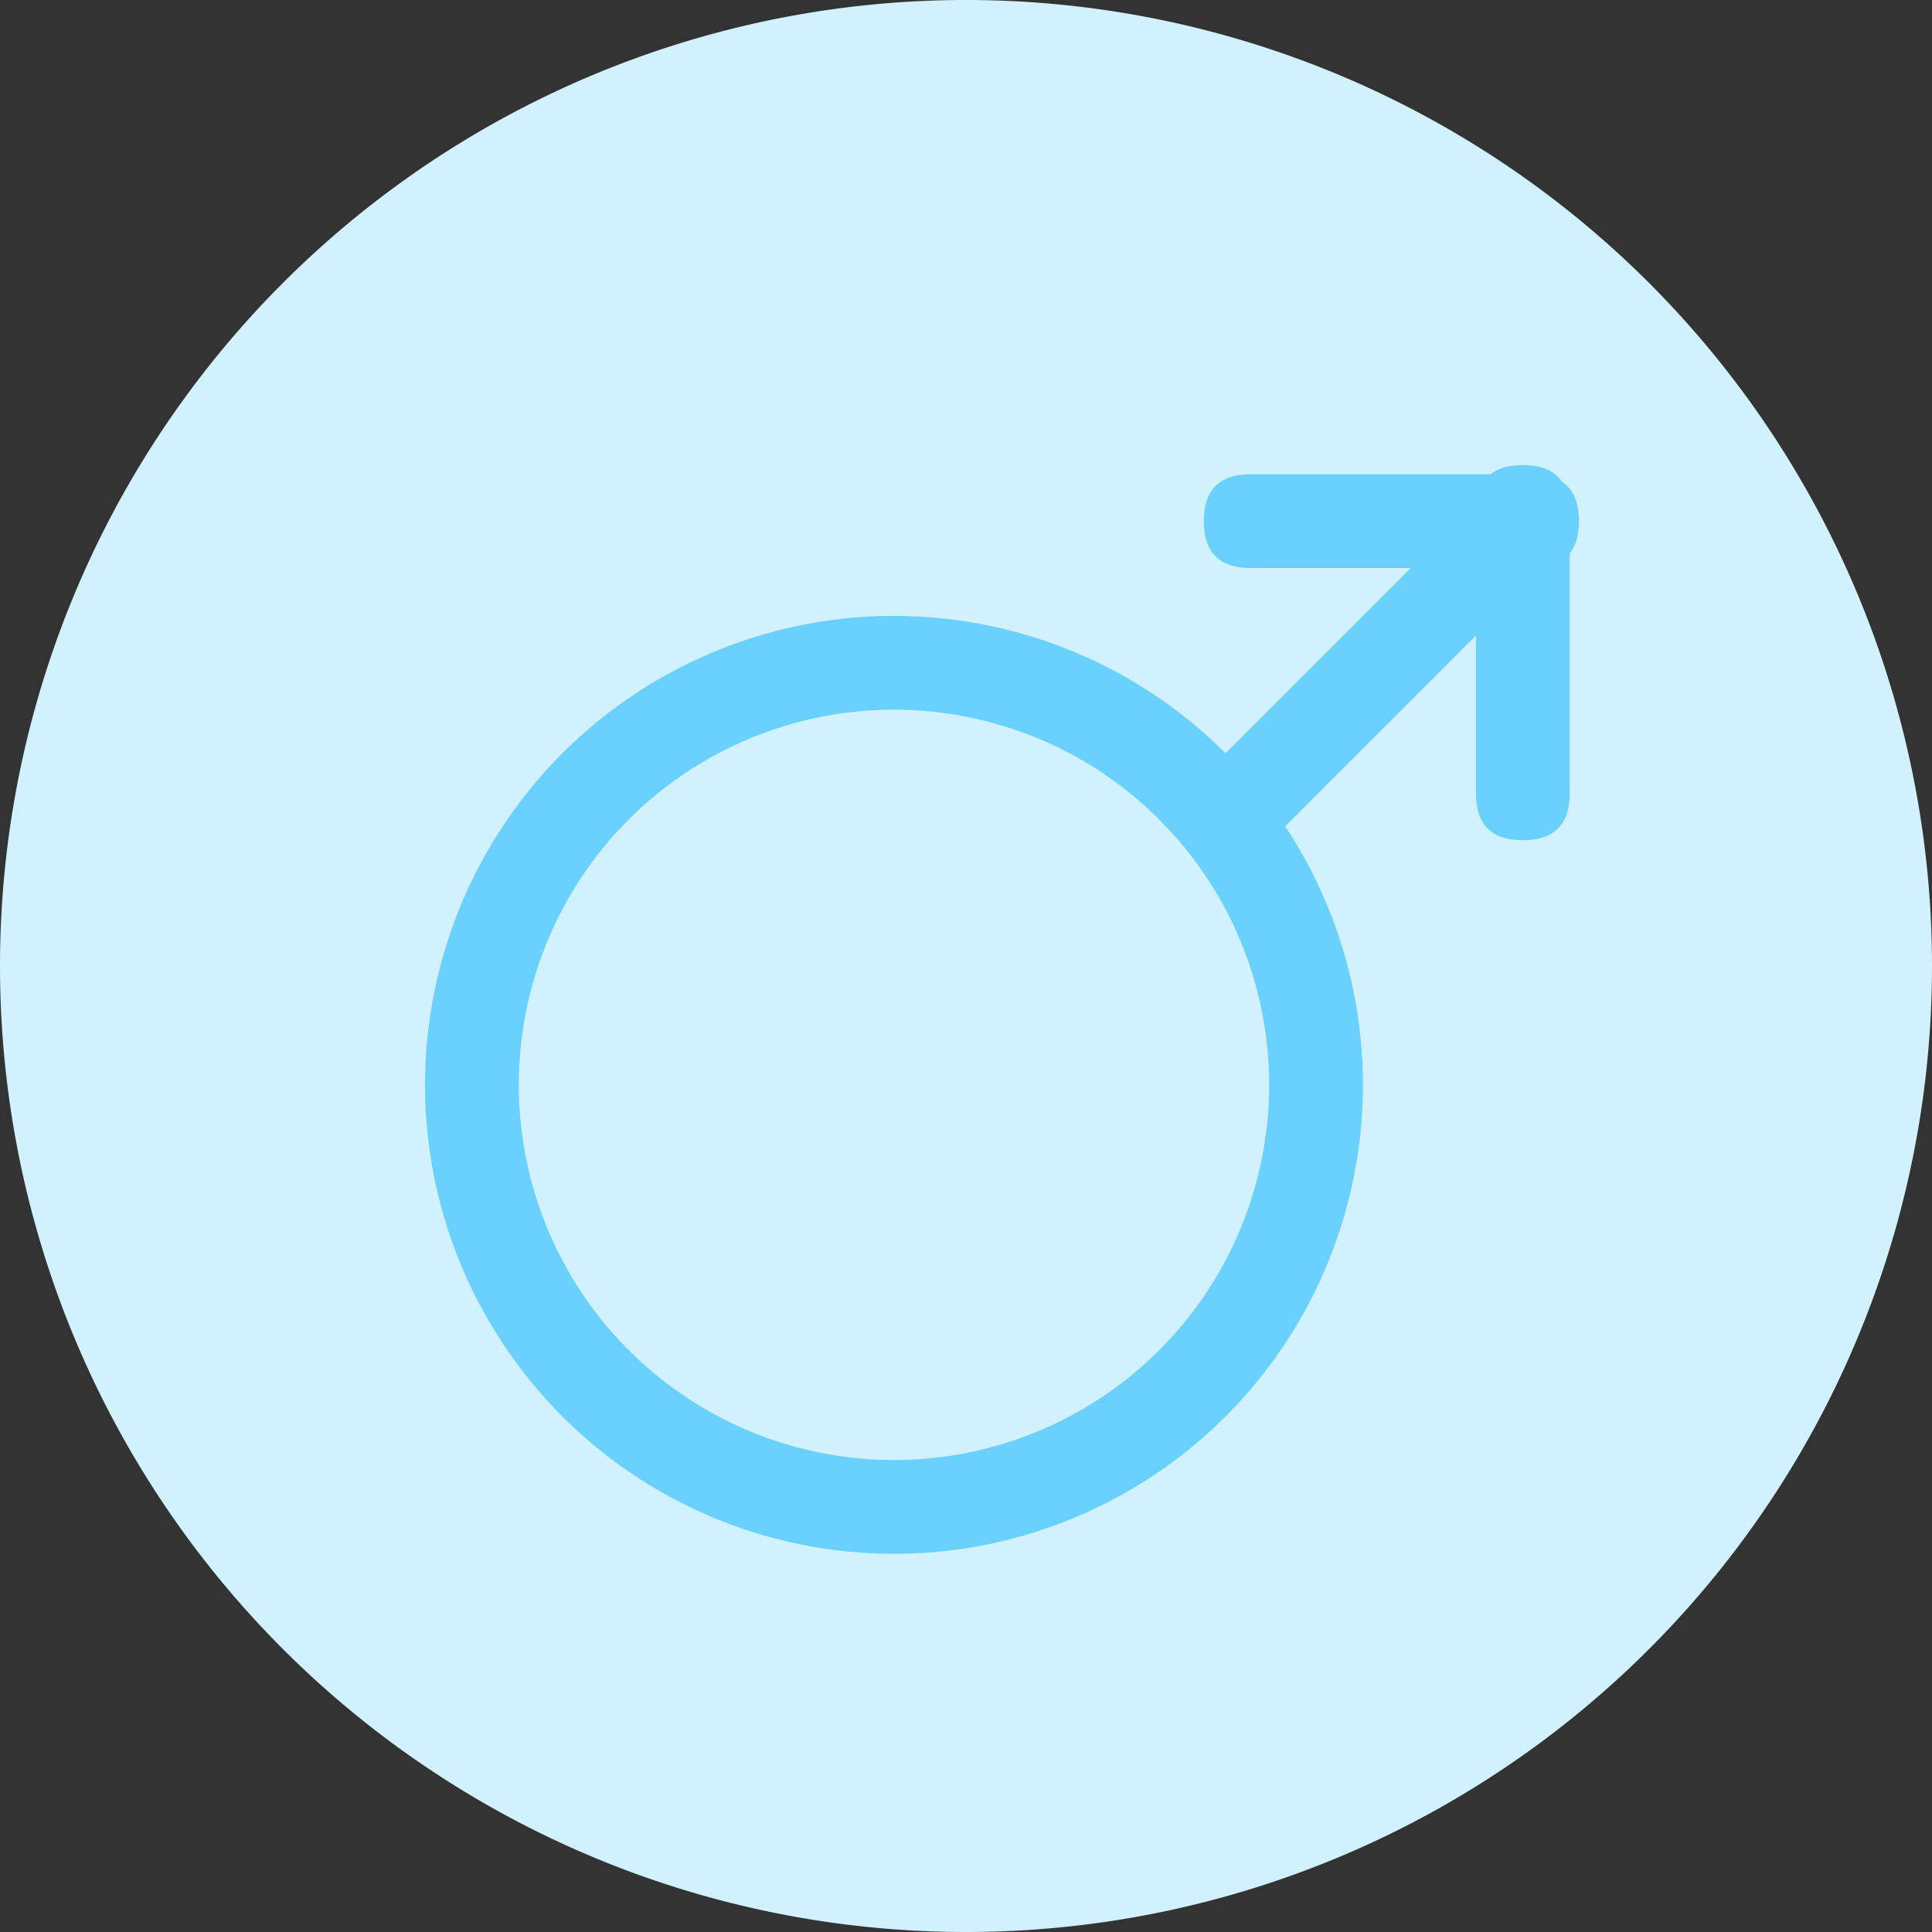 <?xml version="1.0" standalone="no"?><!DOCTYPE svg PUBLIC "-//W3C//DTD SVG 1.1//EN" "http://www.w3.org/Graphics/SVG/1.1/DTD/svg11.dtd"><svg t="1742816245983" class="icon" viewBox="0 0 1024 1024" version="1.1" xmlns="http://www.w3.org/2000/svg" p-id="9559" xmlns:xlink="http://www.w3.org/1999/xlink" width="32" height="32"><rect x="0" y="0" width="1024" height="1024" fill="#333333" stroke="none"/><path d="M512 512m-512 0a512 512 0 1 0 1024 0 512 512 0 1 0-1024 0Z" fill="#D2F1FF" p-id="9560"></path><path d="M649.578 750.752a248.551 248.551 0 1 1-351.505-351.505 248.551 248.551 0 0 1 351.505 351.505z m-35.15-35.15a198.841 198.841 0 1 0-281.204-281.204 198.841 198.841 0 0 0 281.204 281.204z" fill="#6ad1ff" p-id="9561"></path><path d="M614.428 434.398l175.752-175.752 35.15 35.15-175.752 175.752z" fill="#6ad1ff" p-id="9562"></path><path d="M638.034 251.366m24.855 0l149.131 0q24.855 0 24.855 24.855l0 0q0 24.855-24.855 24.855l-149.131 0q-24.855 0-24.855-24.855l0 0q0-24.855 24.855-24.855Z" fill="#6ad1ff" p-id="9563"></path><path d="M831.993 445.347m0-24.855l0-149.131q0-24.855-24.855-24.855l0 0q-24.855 0-24.855 24.855l0 149.131q0 24.855 24.855 24.855l0 0q24.855 0 24.855-24.855Z" fill="#6ad1ff" p-id="9564"></path></svg>